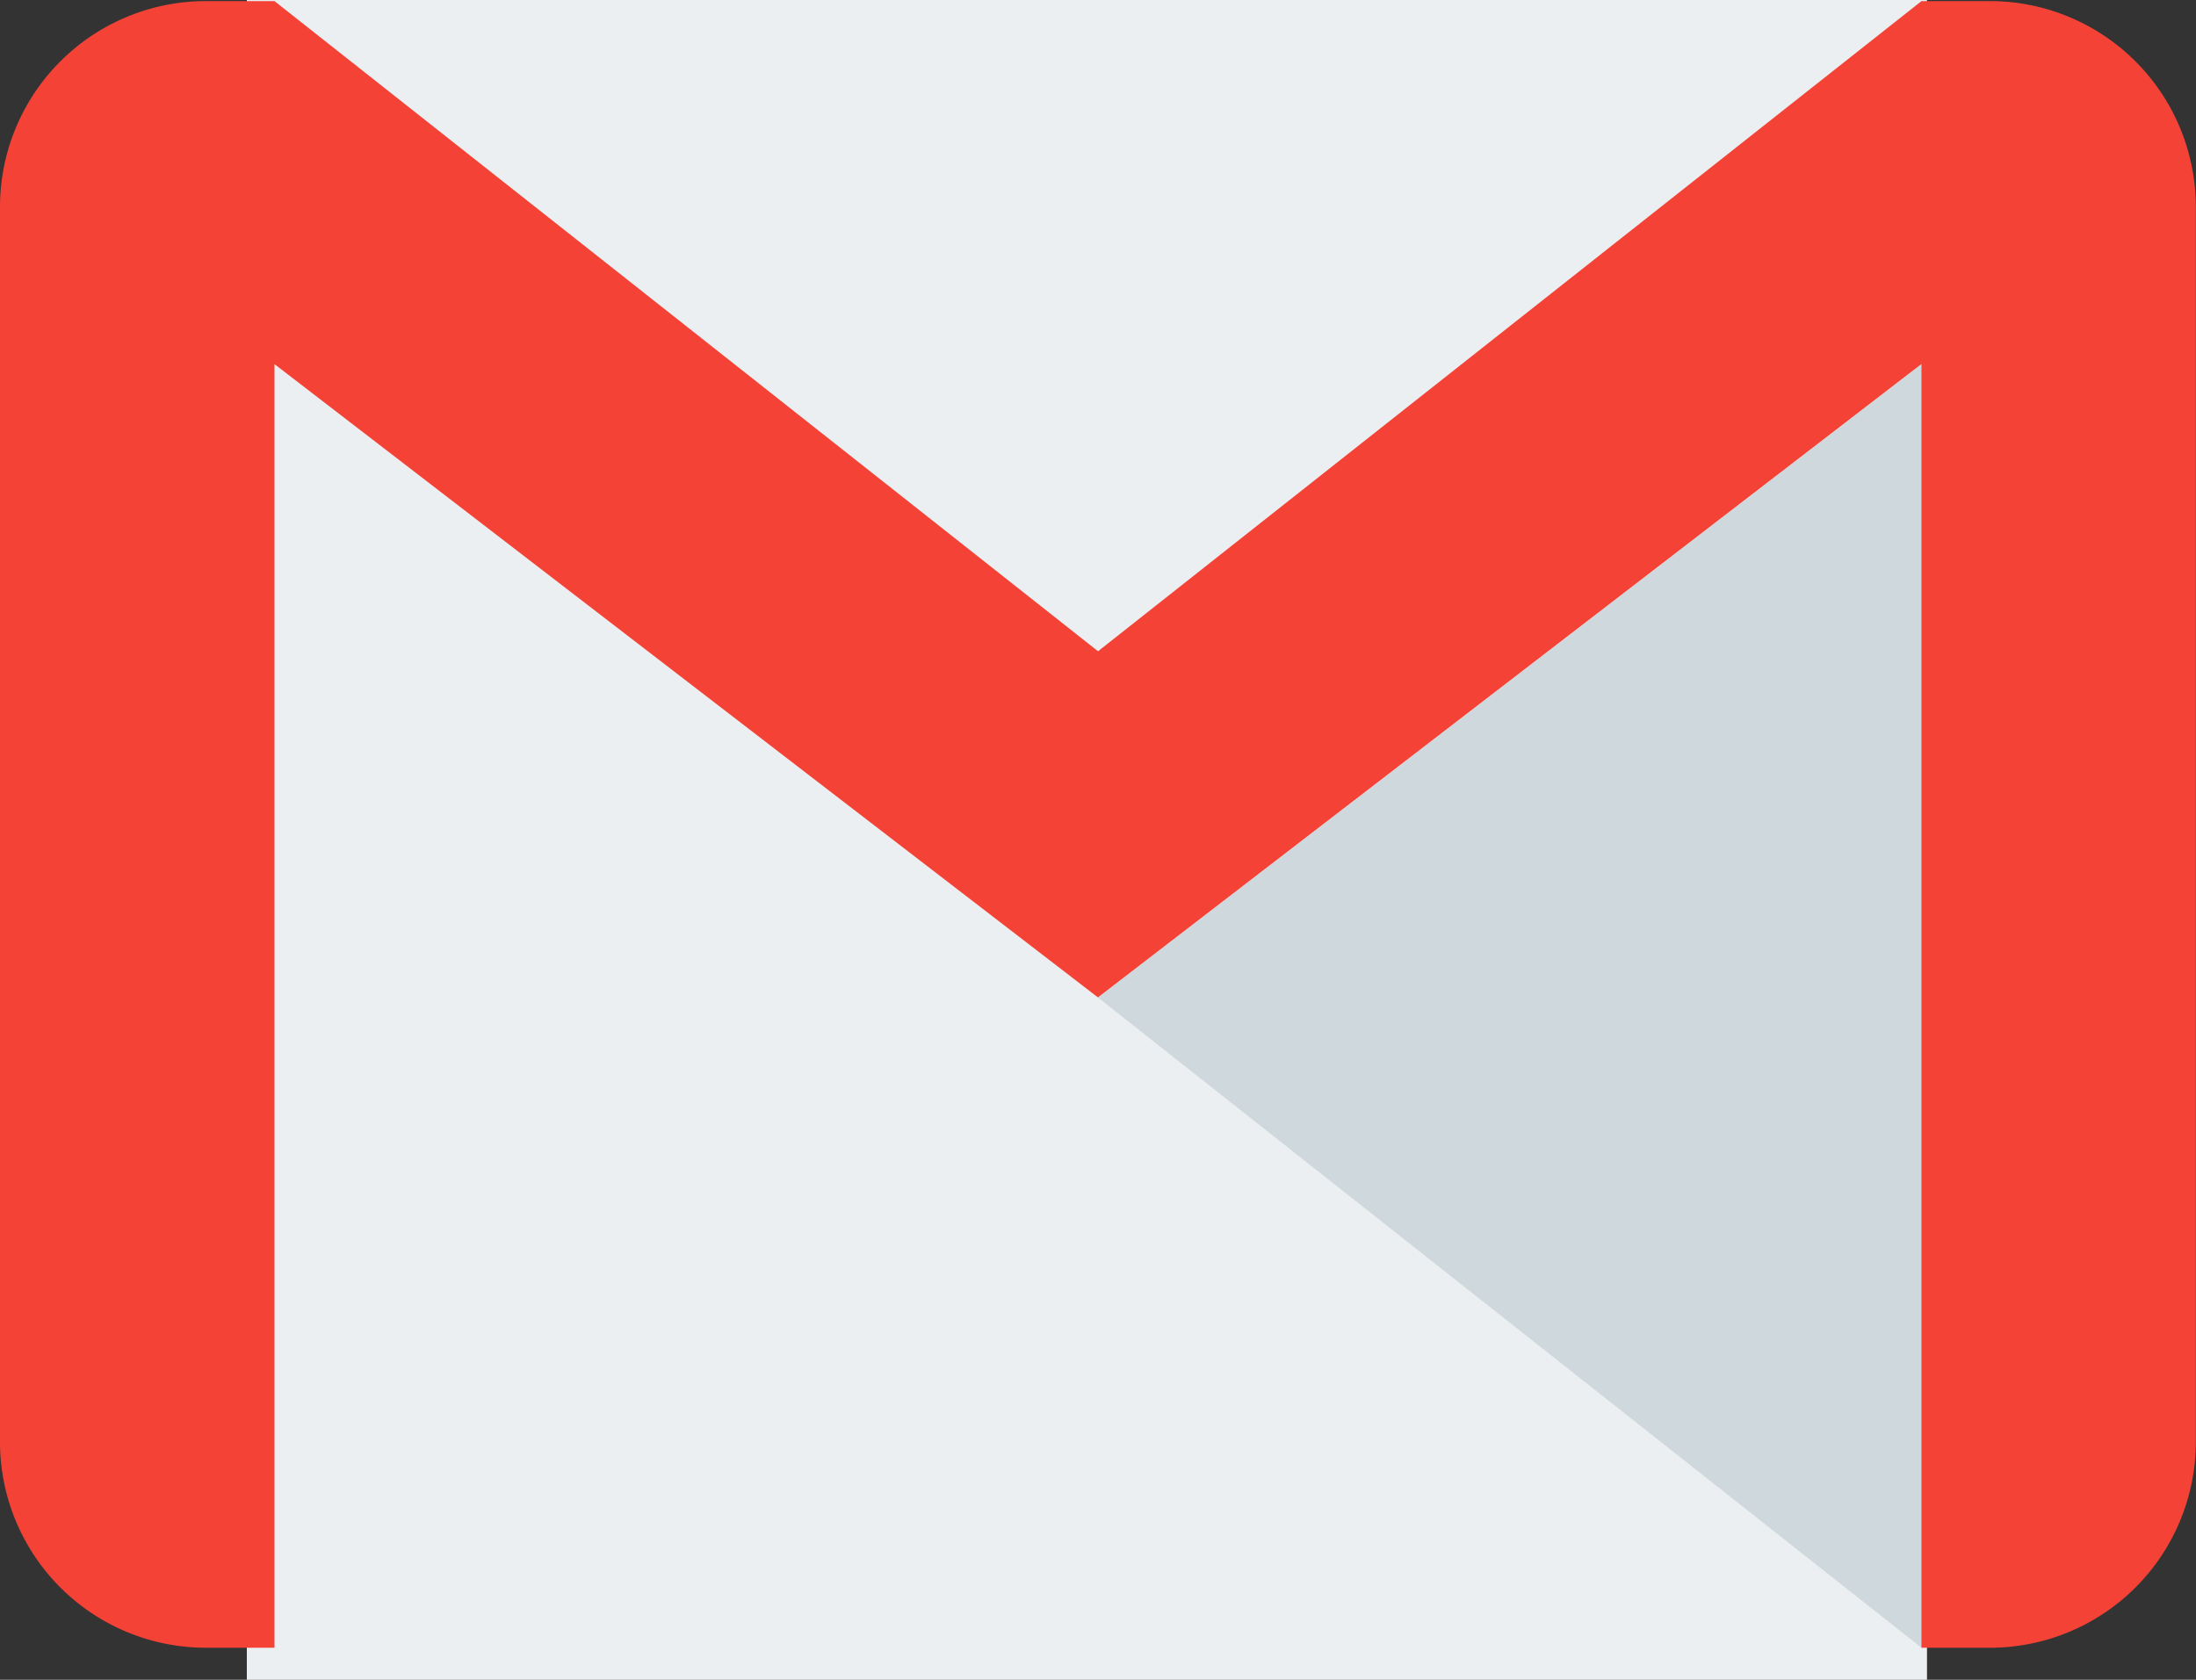 <svg id="gmail" xmlns="http://www.w3.org/2000/svg" width="24.057" height="18.406" viewBox="0 0 24.057 18.406">
  <rect x="0" y="0" width="24.057" height="18.406" fill="#333333" stroke="none"/>
  <rect id="Rectangle_75" data-name="Rectangle 75" width="18.406" height="18.406" transform="translate(2.704)" fill="#eceff1"/>
  <path id="Path_3416" data-name="Path 3416" d="M256,155.612l9.021,7.124V148.672Z" transform="translate(-243.971 -144.681)" fill="#cfd8dc"/>
  <path id="Path_3417" data-name="Path 3417" d="M21.8,64H21.05l-9.021,7.124L3.007,64H2.255A2.256,2.256,0,0,0,0,66.255V79.788a2.256,2.256,0,0,0,2.255,2.255h.752V67.978l9.021,6.939,9.021-6.94V82.043H21.8a2.256,2.256,0,0,0,2.255-2.255V66.255A2.256,2.256,0,0,0,21.8,64Z" transform="translate(0 -63.988)" fill="#f44336"/>
</svg>
